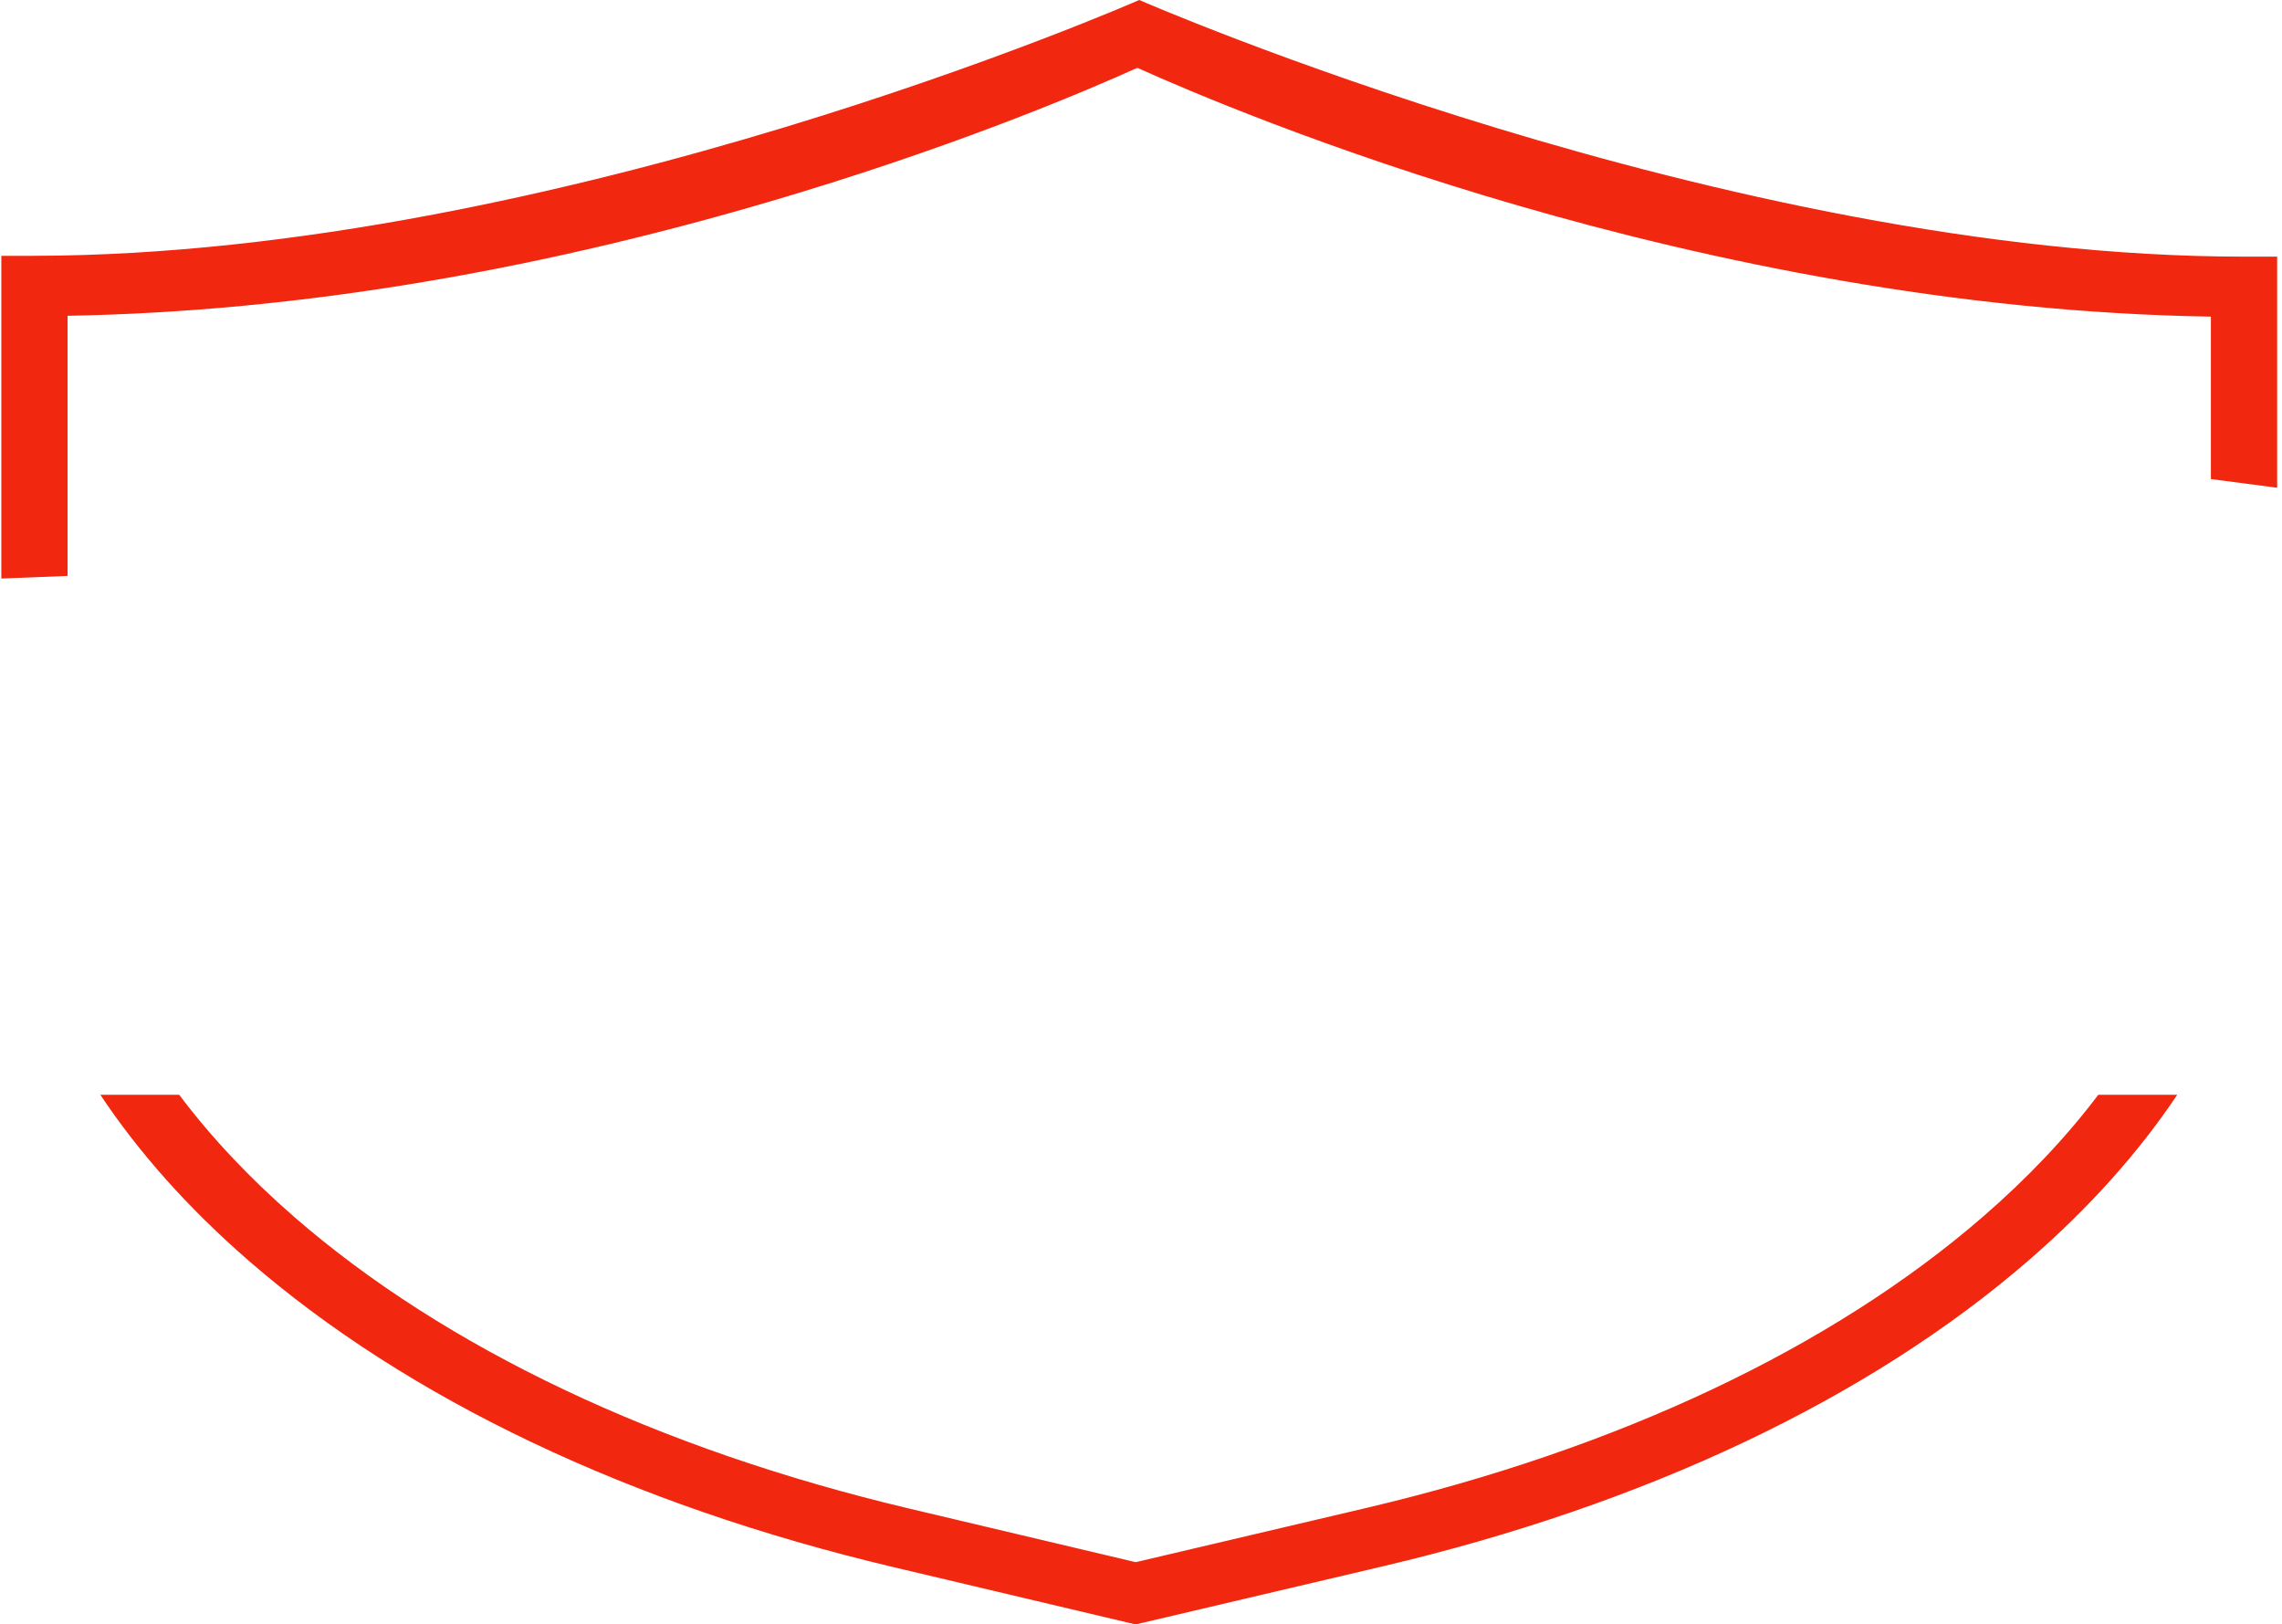 <svg width="229" height="163" viewBox="0 0 229 163" fill="none" xmlns="http://www.w3.org/2000/svg">
  <path d="M210.566 109.852C207.373 114.08 203.518 118.162 199.027 122.057C183.823 135.246 162.403 145.365 137.085 151.317L113.967 156.753L91.279 151.383C66.034 145.409 44.684 135.288 29.535 122.118C25.034 118.205 21.174 114.1 17.981 109.852H10.069C13.938 115.671 18.913 121.248 24.942 126.49C40.907 140.371 63.268 151.003 89.605 157.237L113.962 163L138.748 157.172C165.16 150.962 187.591 140.334 203.615 126.436C209.64 121.209 214.614 115.65 218.489 109.852H210.566ZM225.163 25.752C173.288 25.752 114.323 0 114.323 0C114.323 0 56.145 25.576 3.451 25.669L0.134 25.675V58.052L6.782 57.788V31.686C29.938 31.283 54.672 27.119 80.359 19.294C97.36 14.117 109.568 8.866 113.986 6.87L114.159 6.816C123.895 11.21 170.406 30.95 221.865 31.772V48.071L228.513 48.941V25.752H225.163Z" fill="#F1270F"/>
</svg>